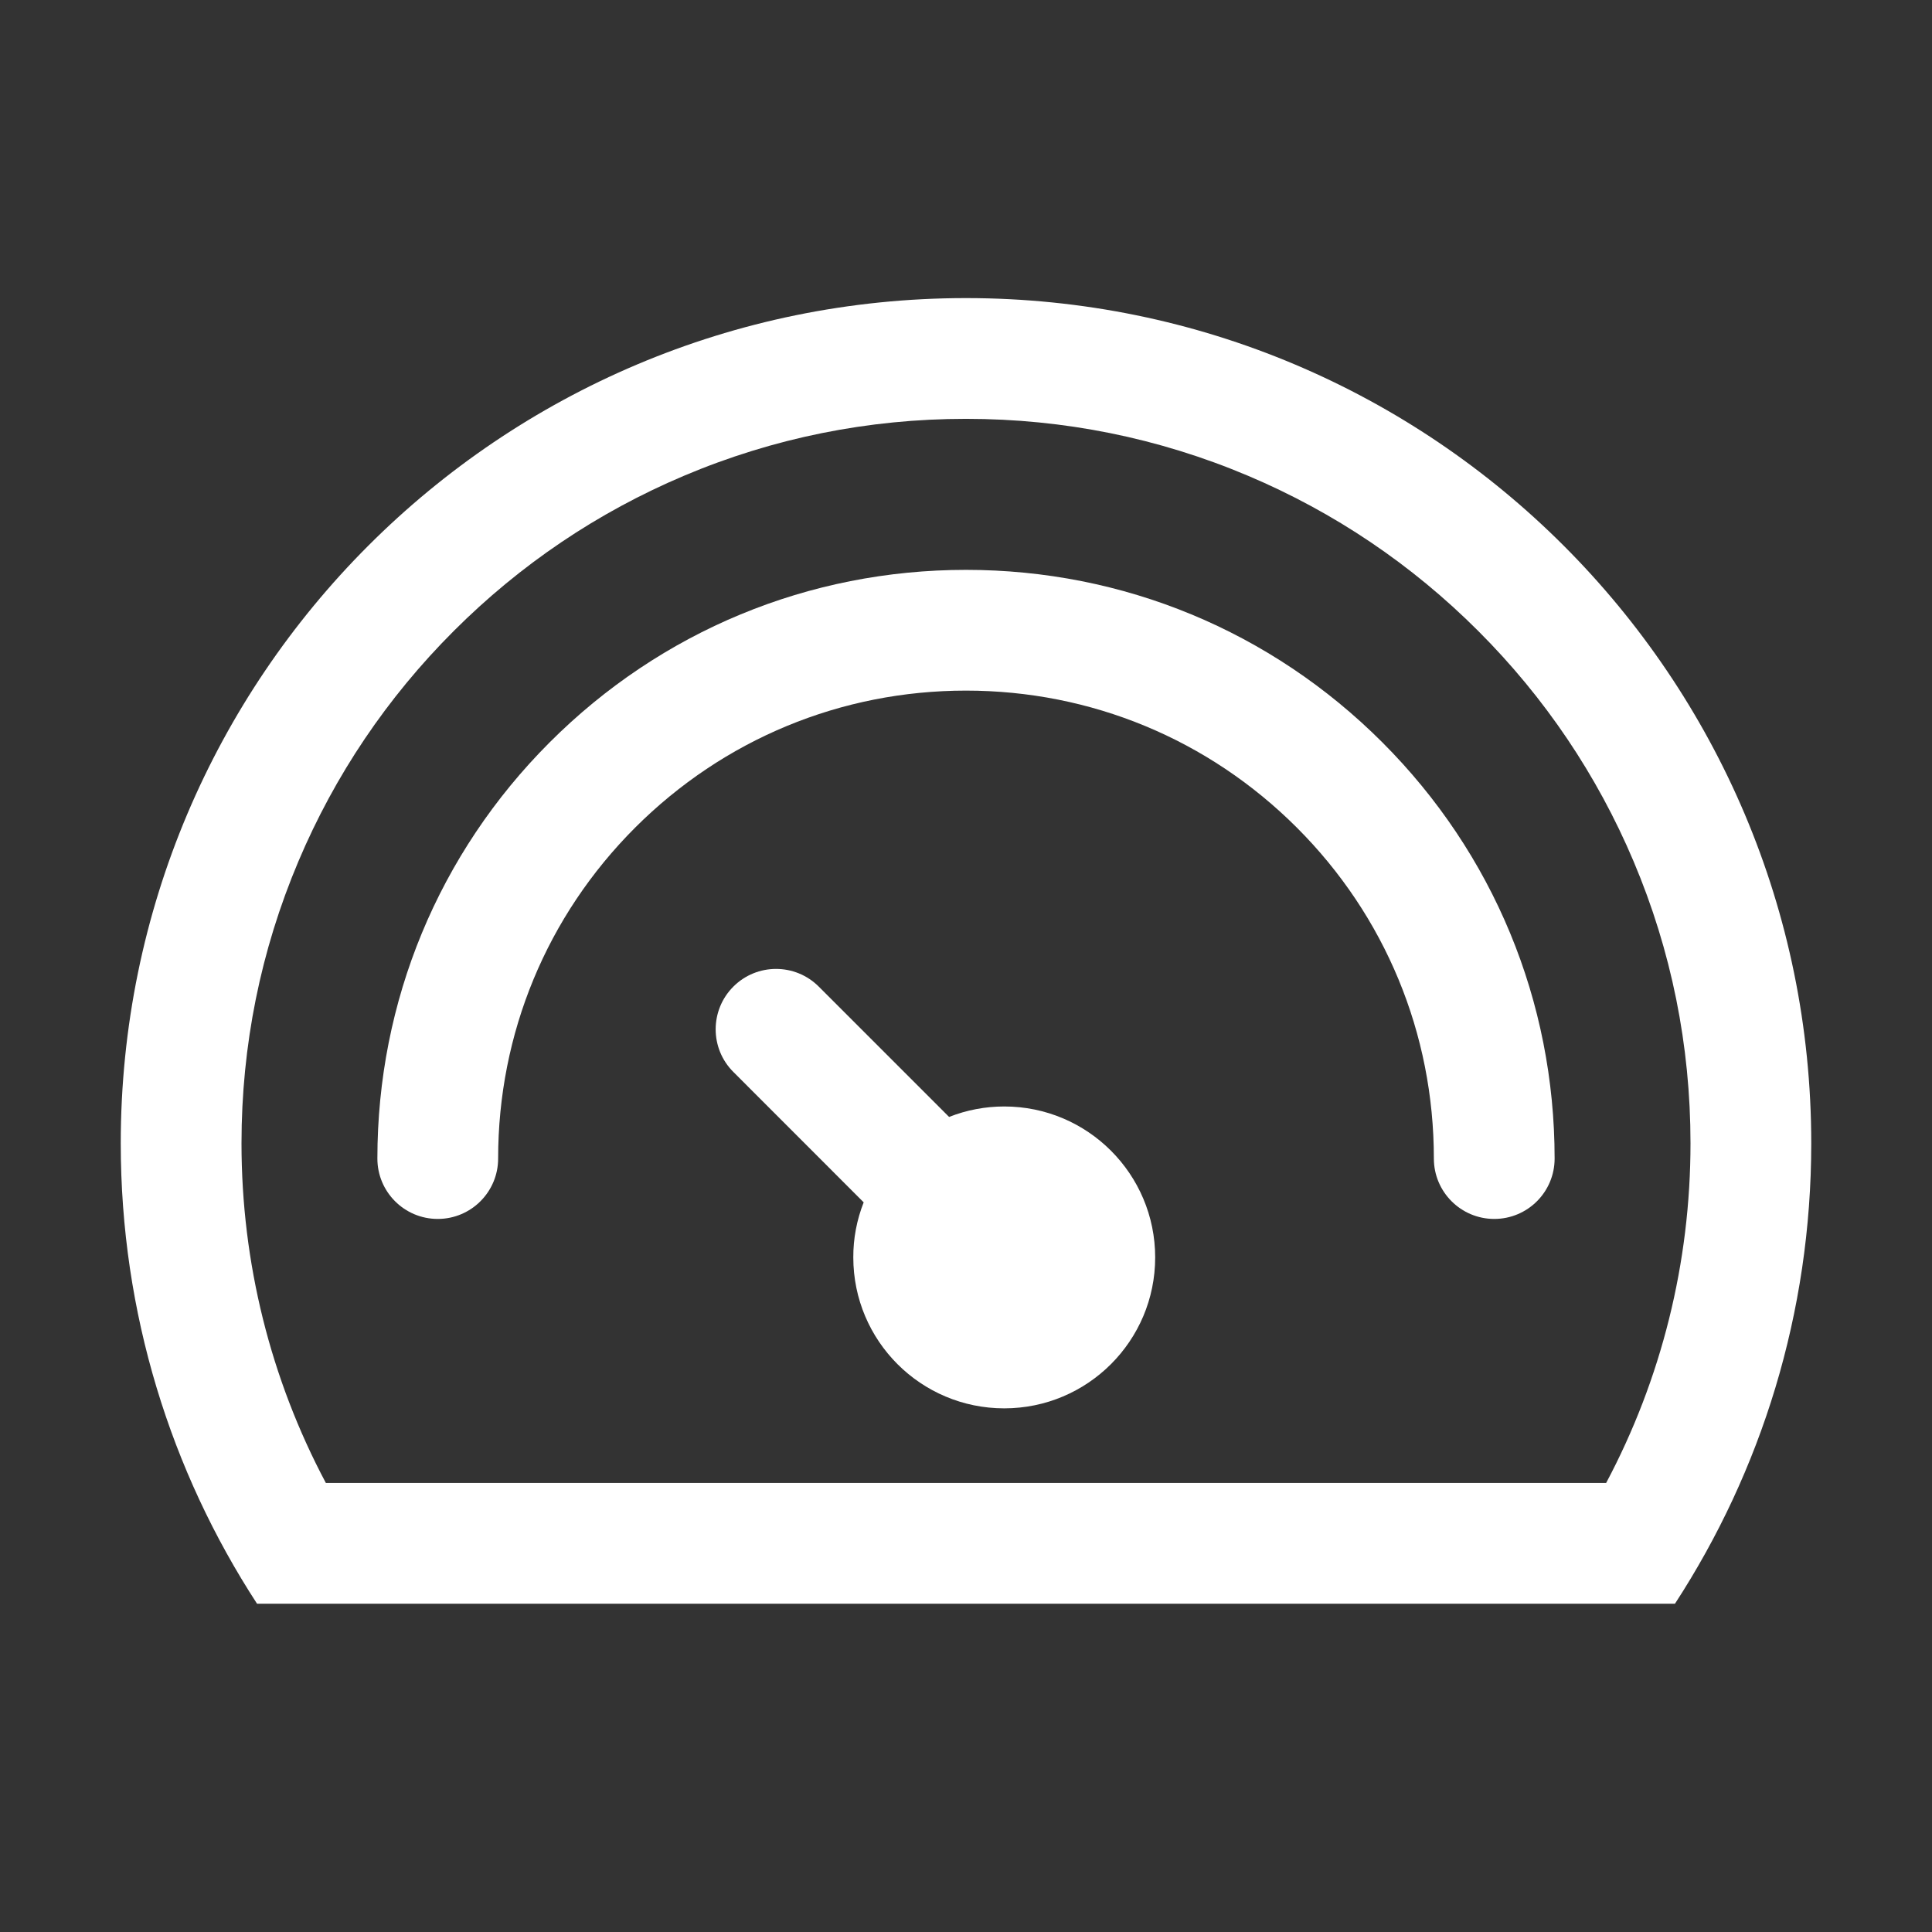 <svg width="24" height="24" viewBox="0 0 24 24" fill="none" xmlns="http://www.w3.org/2000/svg">
<rect x="0" y="0" width="24" height="24" fill="#333333" stroke="none"/>
<path d="M12 7.079C10.047 7.079 8.21 7.84 6.829 9.221C5.448 10.602 4.688 12.438 4.688 14.392C4.688 14.806 5.023 15.142 5.438 15.142C5.852 15.142 6.188 14.806 6.188 14.392C6.188 12.839 6.792 11.379 7.89 10.281C8.988 9.184 10.447 8.579 12 8.579C13.553 8.579 15.012 9.184 16.11 10.281C17.208 11.379 17.812 12.839 17.812 14.392C17.812 14.806 18.148 15.142 18.562 15.142C18.977 15.142 19.312 14.806 19.312 14.392C19.312 12.438 18.552 10.602 17.171 9.221C15.79 7.84 13.953 7.079 12 7.079Z" fill="white"/>
<path d="M12 3.703C6.201 3.703 1.5 8.404 1.5 14.203C1.5 16.312 2.122 18.276 3.193 19.922H20.807C21.878 18.276 22.5 16.312 22.5 14.203C22.5 8.404 17.799 3.703 12 3.703ZM19.952 18.422H4.048C3.36 17.128 3 15.685 3 14.203C3 12.988 3.238 11.809 3.707 10.7C4.16 9.629 4.809 8.666 5.636 7.839C6.463 7.012 7.426 6.363 8.497 5.91C9.606 5.441 10.784 5.203 12 5.203C13.216 5.203 14.394 5.441 15.503 5.91C16.574 6.363 17.537 7.012 18.364 7.839C19.191 8.666 19.84 9.629 20.293 10.7C20.762 11.809 21 12.988 21 14.203C21 15.685 20.64 17.128 19.952 18.422Z" fill="white"/>
<path d="M12.475 13.745C12.24 13.745 12.008 13.789 11.79 13.875L10.171 12.256C9.878 11.963 9.403 11.963 9.11 12.256C8.817 12.549 8.817 13.024 9.11 13.316L10.729 14.936C10.643 15.154 10.599 15.386 10.6 15.62C10.6 16.656 11.439 17.495 12.475 17.495C13.51 17.495 14.35 16.656 14.35 15.62C14.35 14.585 13.51 13.745 12.475 13.745Z" fill="white"/>
</svg>
